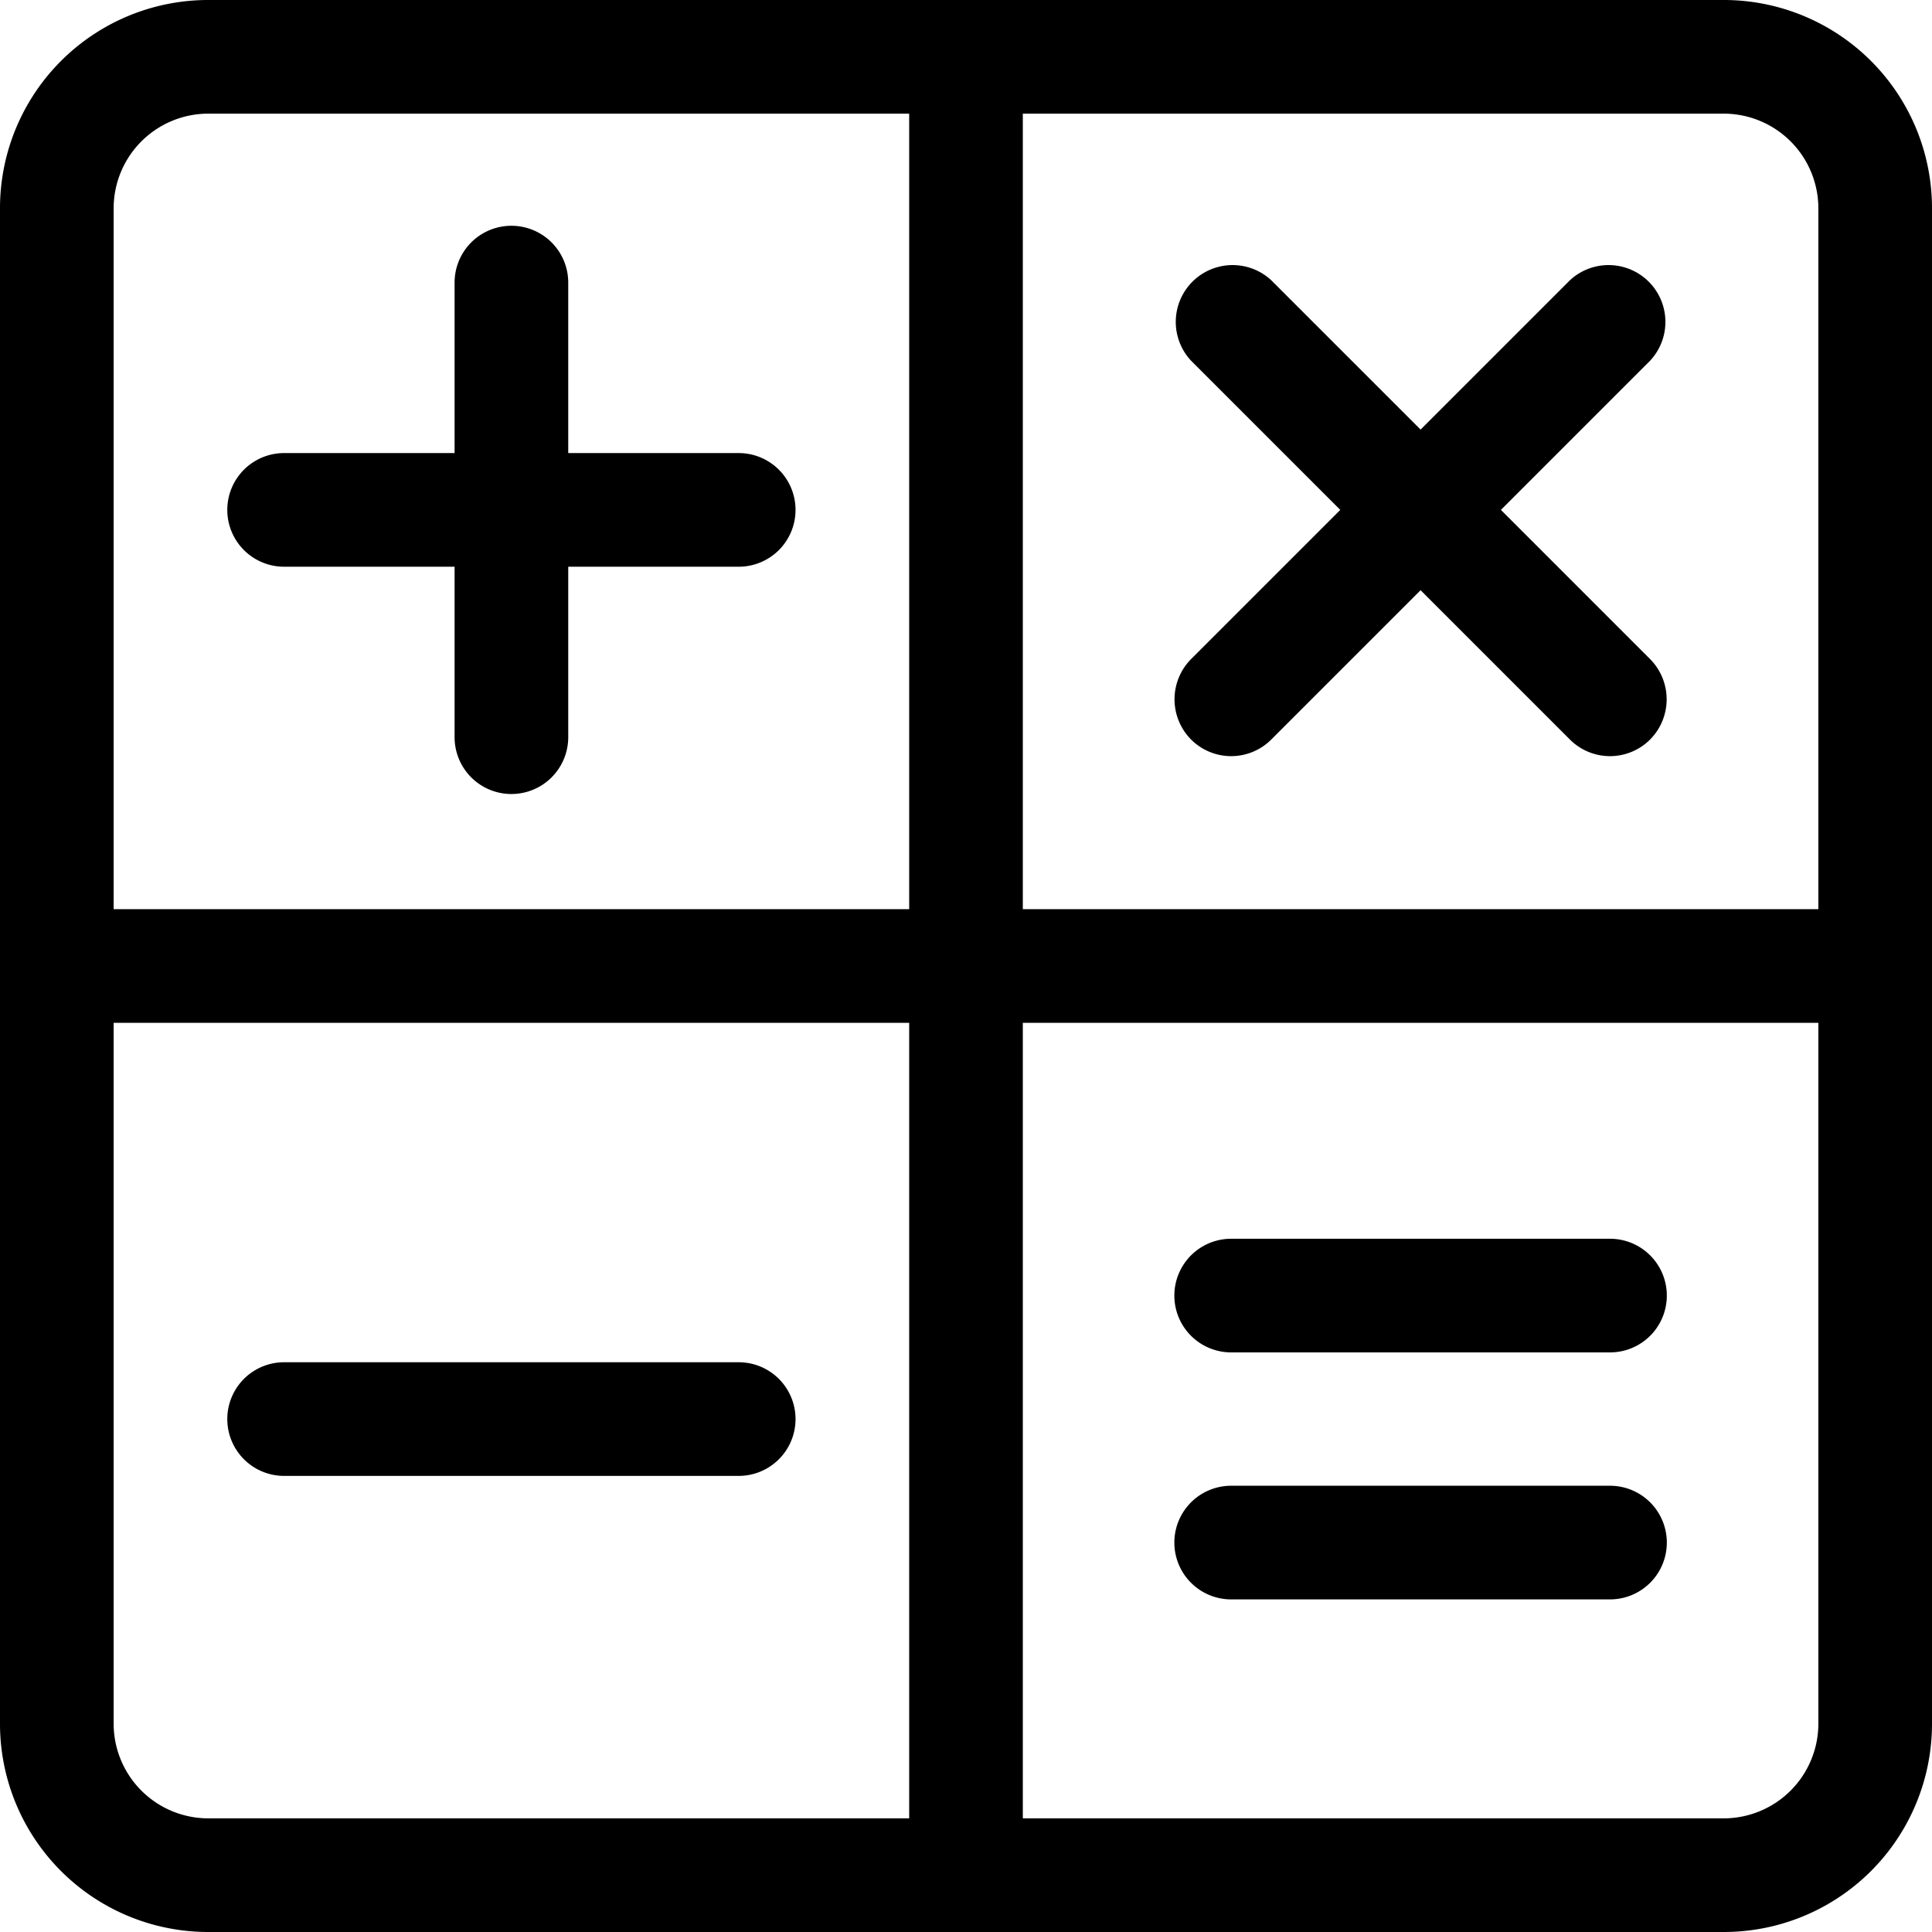 <svg id="Component_60_4" data-name="Component 60 – 4" xmlns="http://www.w3.org/2000/svg" width="25.5" height="25.5" viewBox="0 0 25.5 25.5">
  <path id="Path_75634" data-name="Path 75634" d="M4.5,8.23H6.75v2.25a.75.75,0,0,0,1.5,0V8.23H10.5a.75.75,0,0,0,0-1.5H8.25V4.48a.75.75,0,1,0-1.5,0V6.73H4.5a.75.75,0,1,0,0,1.5Z" transform="translate(-0.75 -0.75)"/>
  <path id="Path_75635" data-name="Path 75635" d="M18.44,7.48,16.47,9.45a.754.754,0,0,0,0,1.06.748.748,0,0,0,1.06,0L19.5,8.54l1.97,1.97a.748.748,0,0,0,1.06,0,.754.754,0,0,0,0-1.06L20.56,7.48l1.97-1.97a.75.75,0,0,0-1.06-1.06L19.5,6.42,17.53,4.45a.75.75,0,0,0-1.06,1.06Z" transform="translate(-0.75 -0.75)"/>
  <path id="Path_75636" data-name="Path 75636" d="M22,17.1H17a.75.75,0,0,0,0,1.5h5a.75.75,0,0,0,0-1.5Z" transform="translate(-0.75 -0.75)"/>
  <path id="Path_75637" data-name="Path 75637" d="M22,20.36H17a.75.75,0,0,0,0,1.5h5a.75.75,0,0,0,0-1.5Z" transform="translate(-0.75 -0.75)"/>
  <path id="Path_75638" data-name="Path 75638" d="M10.5,18.73h-6a.75.75,0,0,0,0,1.5h6a.75.75,0,0,0,0-1.5Z" transform="translate(-0.75 -0.75)"/>
  <path id="Path_75639" data-name="Path 75639" d="M23.5.75H3.5A2.748,2.748,0,0,0,.75,3.5v20A2.748,2.748,0,0,0,3.5,26.25h20a2.748,2.748,0,0,0,2.75-2.75V3.5A2.748,2.748,0,0,0,23.5.75ZM24.75,3.5v9.25H14.25V2.25H23.5A1.25,1.25,0,0,1,24.75,3.5ZM3.5,2.25h9.25v10.5H2.25V3.5A1.25,1.25,0,0,1,3.5,2.25ZM2.25,23.5V14.25h10.5v10.5H3.5A1.25,1.25,0,0,1,2.25,23.5ZM23.5,24.75H14.25V14.25h10.5V23.5A1.25,1.25,0,0,1,23.5,24.75Z" transform="translate(-0.75 -0.75)"/>
</svg>
